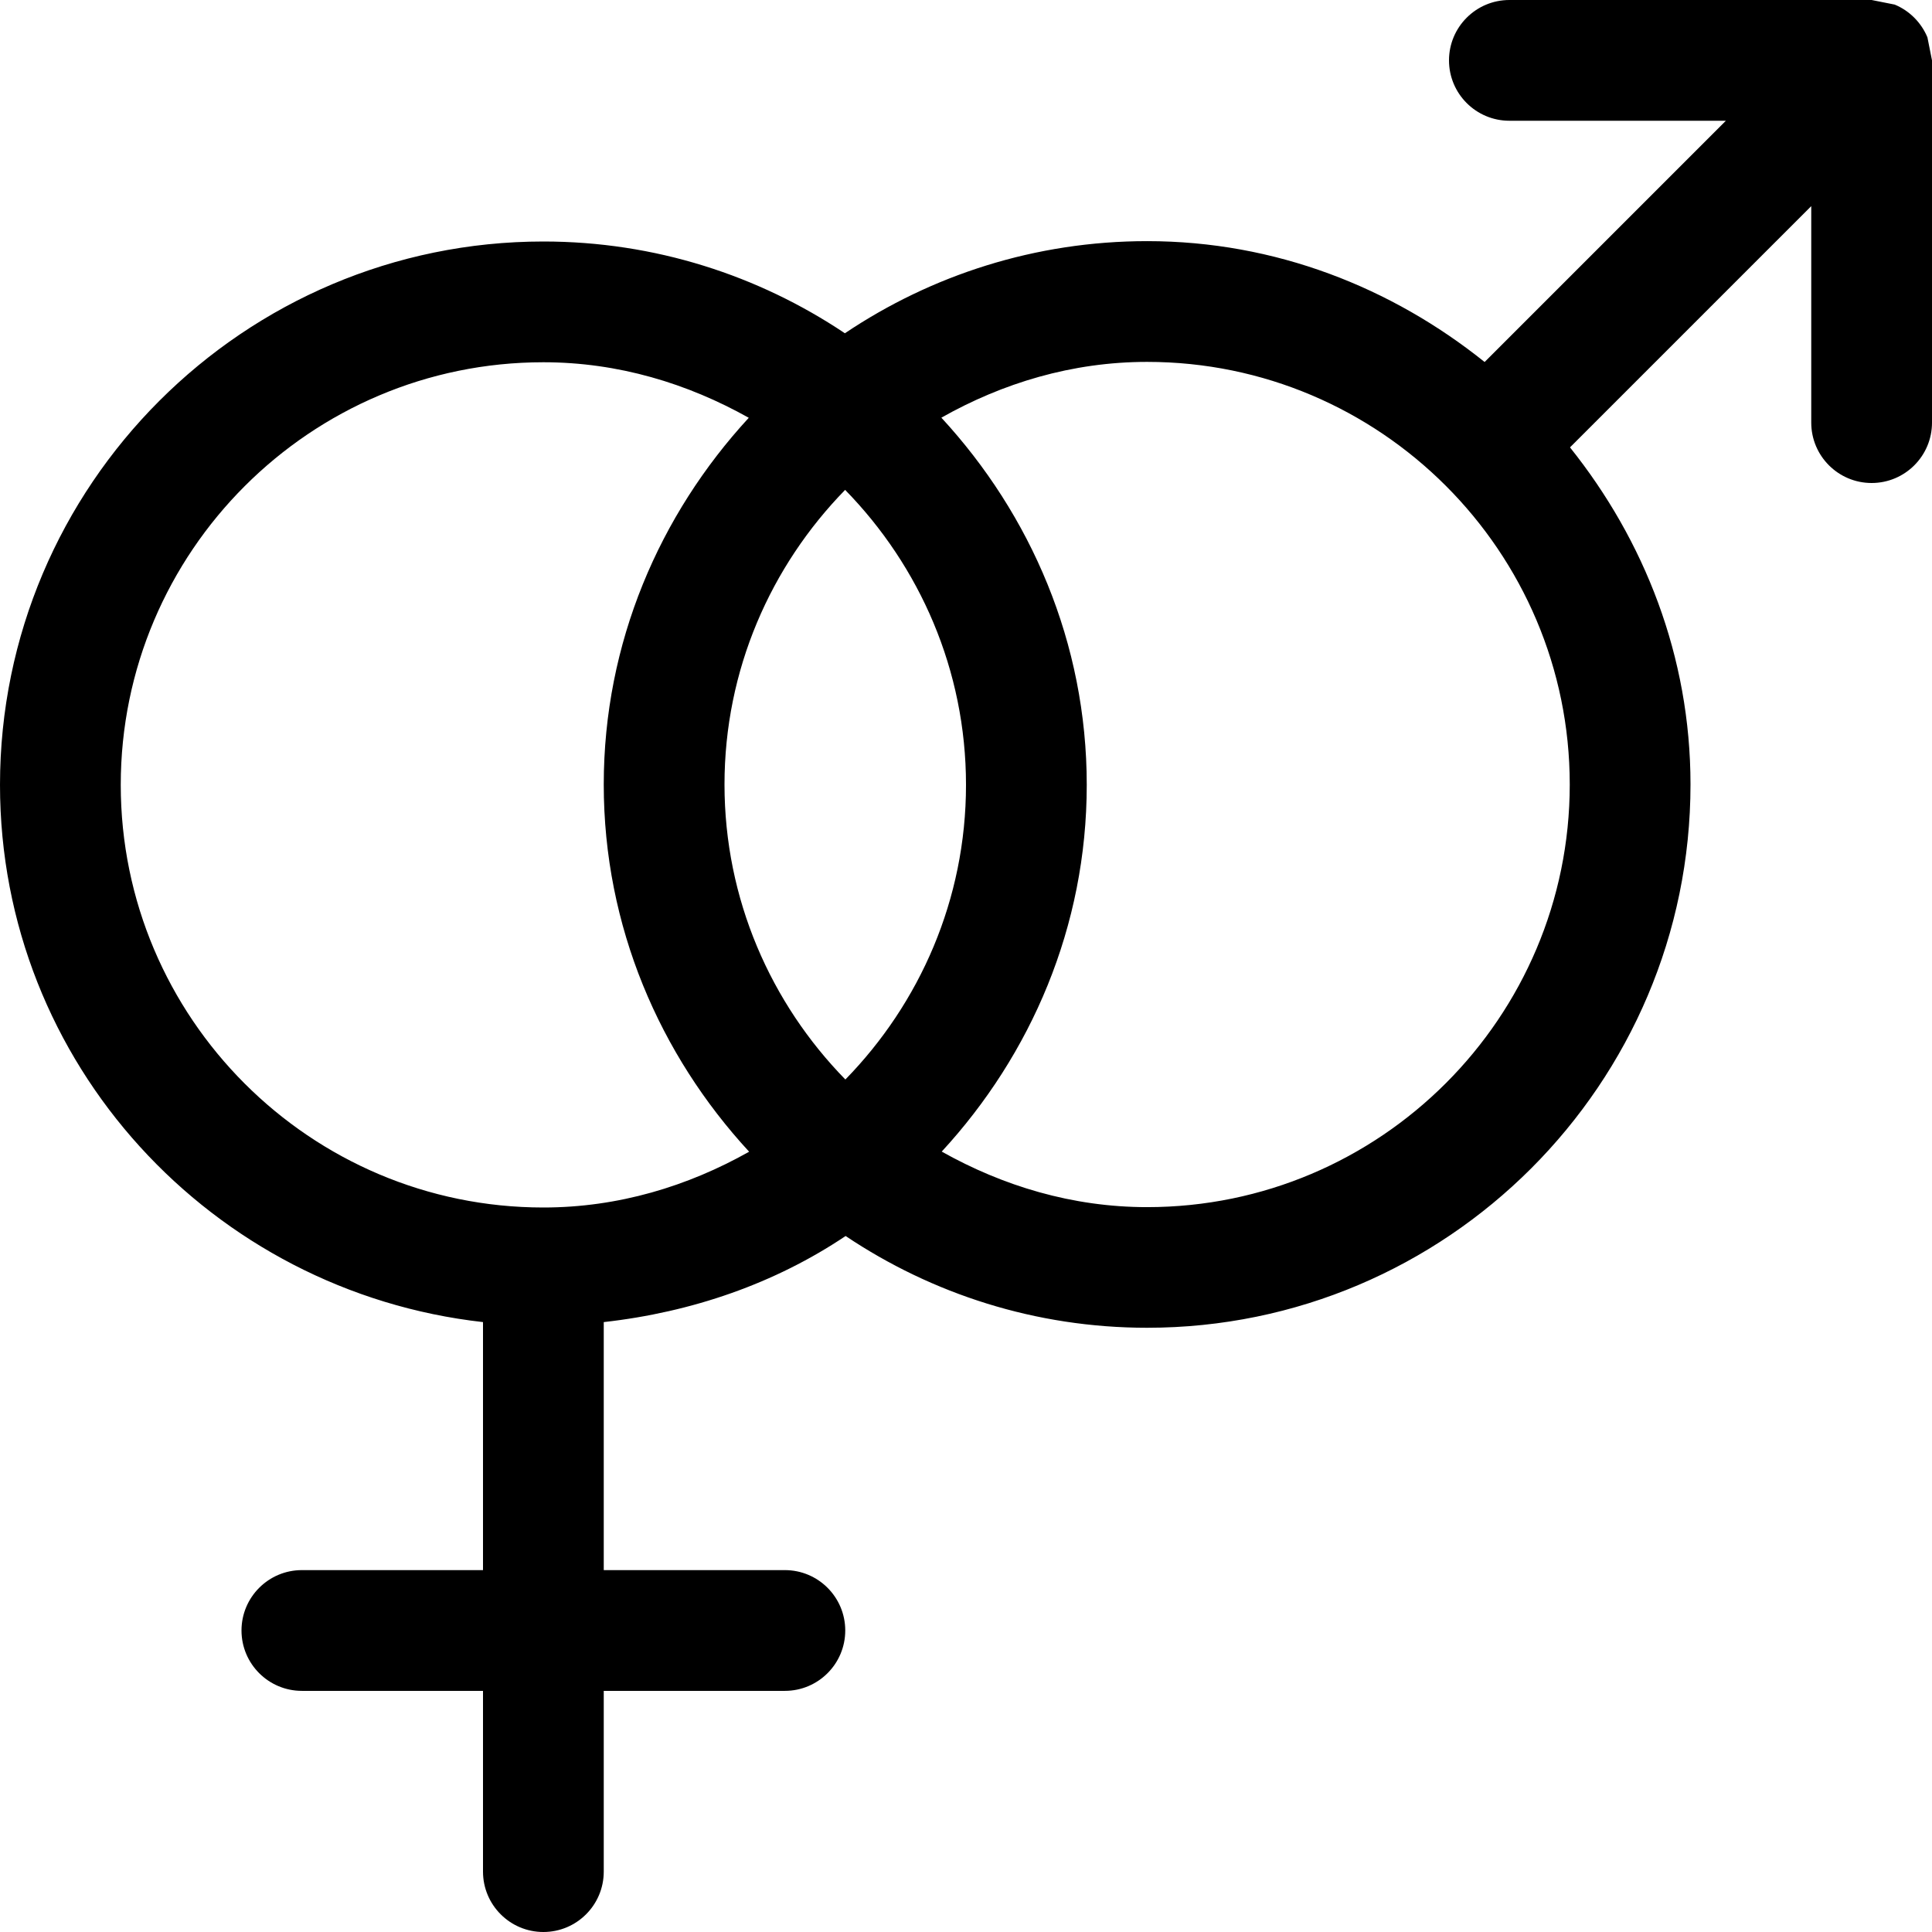 <svg version="1.1" xmlns="http://www.w3.org/2000/svg" width="16" height="16" viewBox="0 0 16 16">
<title>venus-mars</title>
<path d="M15.962 0.309c-0.051-0.122-0.148-0.22-0.271-0.271l-0.191-0.038h-3c-0.276 0-0.5 0.224-0.5 0.5s0.224 0.5 0.5 0.5h1.793l-1.998 1.998c-0.77-0.617-1.734-1.001-2.795-1.001-0.926 0-1.787 0.282-2.503 0.763-0.715-0.479-1.574-0.76-2.497-0.76-2.481 0-4.5 2.019-4.5 4.5 0 2.31 1.756 4.197 4 4.449v2.054h-1.5c-0.276 0-0.5 0.224-0.5 0.5s0.224 0.5 0.5 0.5h1.5v1.497c0 0.276 0.224 0.5 0.5 0.5s0.5-0.224 0.5-0.5v-1.497h1.5c0.276 0 0.5-0.224 0.5-0.5s-0.224-0.5-0.5-0.5h-1.5v-2.054c0.733-0.082 1.419-0.321 2.003-0.713 0.715 0.479 1.573 0.76 2.497 0.76 2.481 0 4.5-2.019 4.5-4.5 0-1.060-0.383-2.022-0.998-2.791l1.998-1.998v1.793c0 0.276 0.224 0.5 0.5 0.5s0.5-0.224 0.5-0.5v-3l-0.038-0.191zM7.001 8.94c-0.617-0.631-1.001-1.493-1.001-2.443s0.383-1.809 0.999-2.44c0.617 0.631 1.001 1.492 1.001 2.443 0 0.949-0.383 1.809-0.999 2.44zM1 6.5c0-1.93 1.57-3.5 3.5-3.5 0.62 0 1.195 0.176 1.701 0.46-0.739 0.802-1.201 1.863-1.201 3.037 0 1.176 0.464 2.239 1.204 3.041-0.506 0.285-1.082 0.462-1.704 0.462-1.93 0-3.5-1.57-3.5-3.5zM9.5 9.997c-0.62 0-1.195-0.176-1.701-0.46 0.739-0.802 1.201-1.863 1.201-3.037 0-1.176-0.464-2.239-1.204-3.041 0.506-0.286 1.082-0.462 1.704-0.462 1.93 0 3.5 1.57 3.5 3.5s-1.57 3.5-3.5 3.5z"></path>
</svg>
